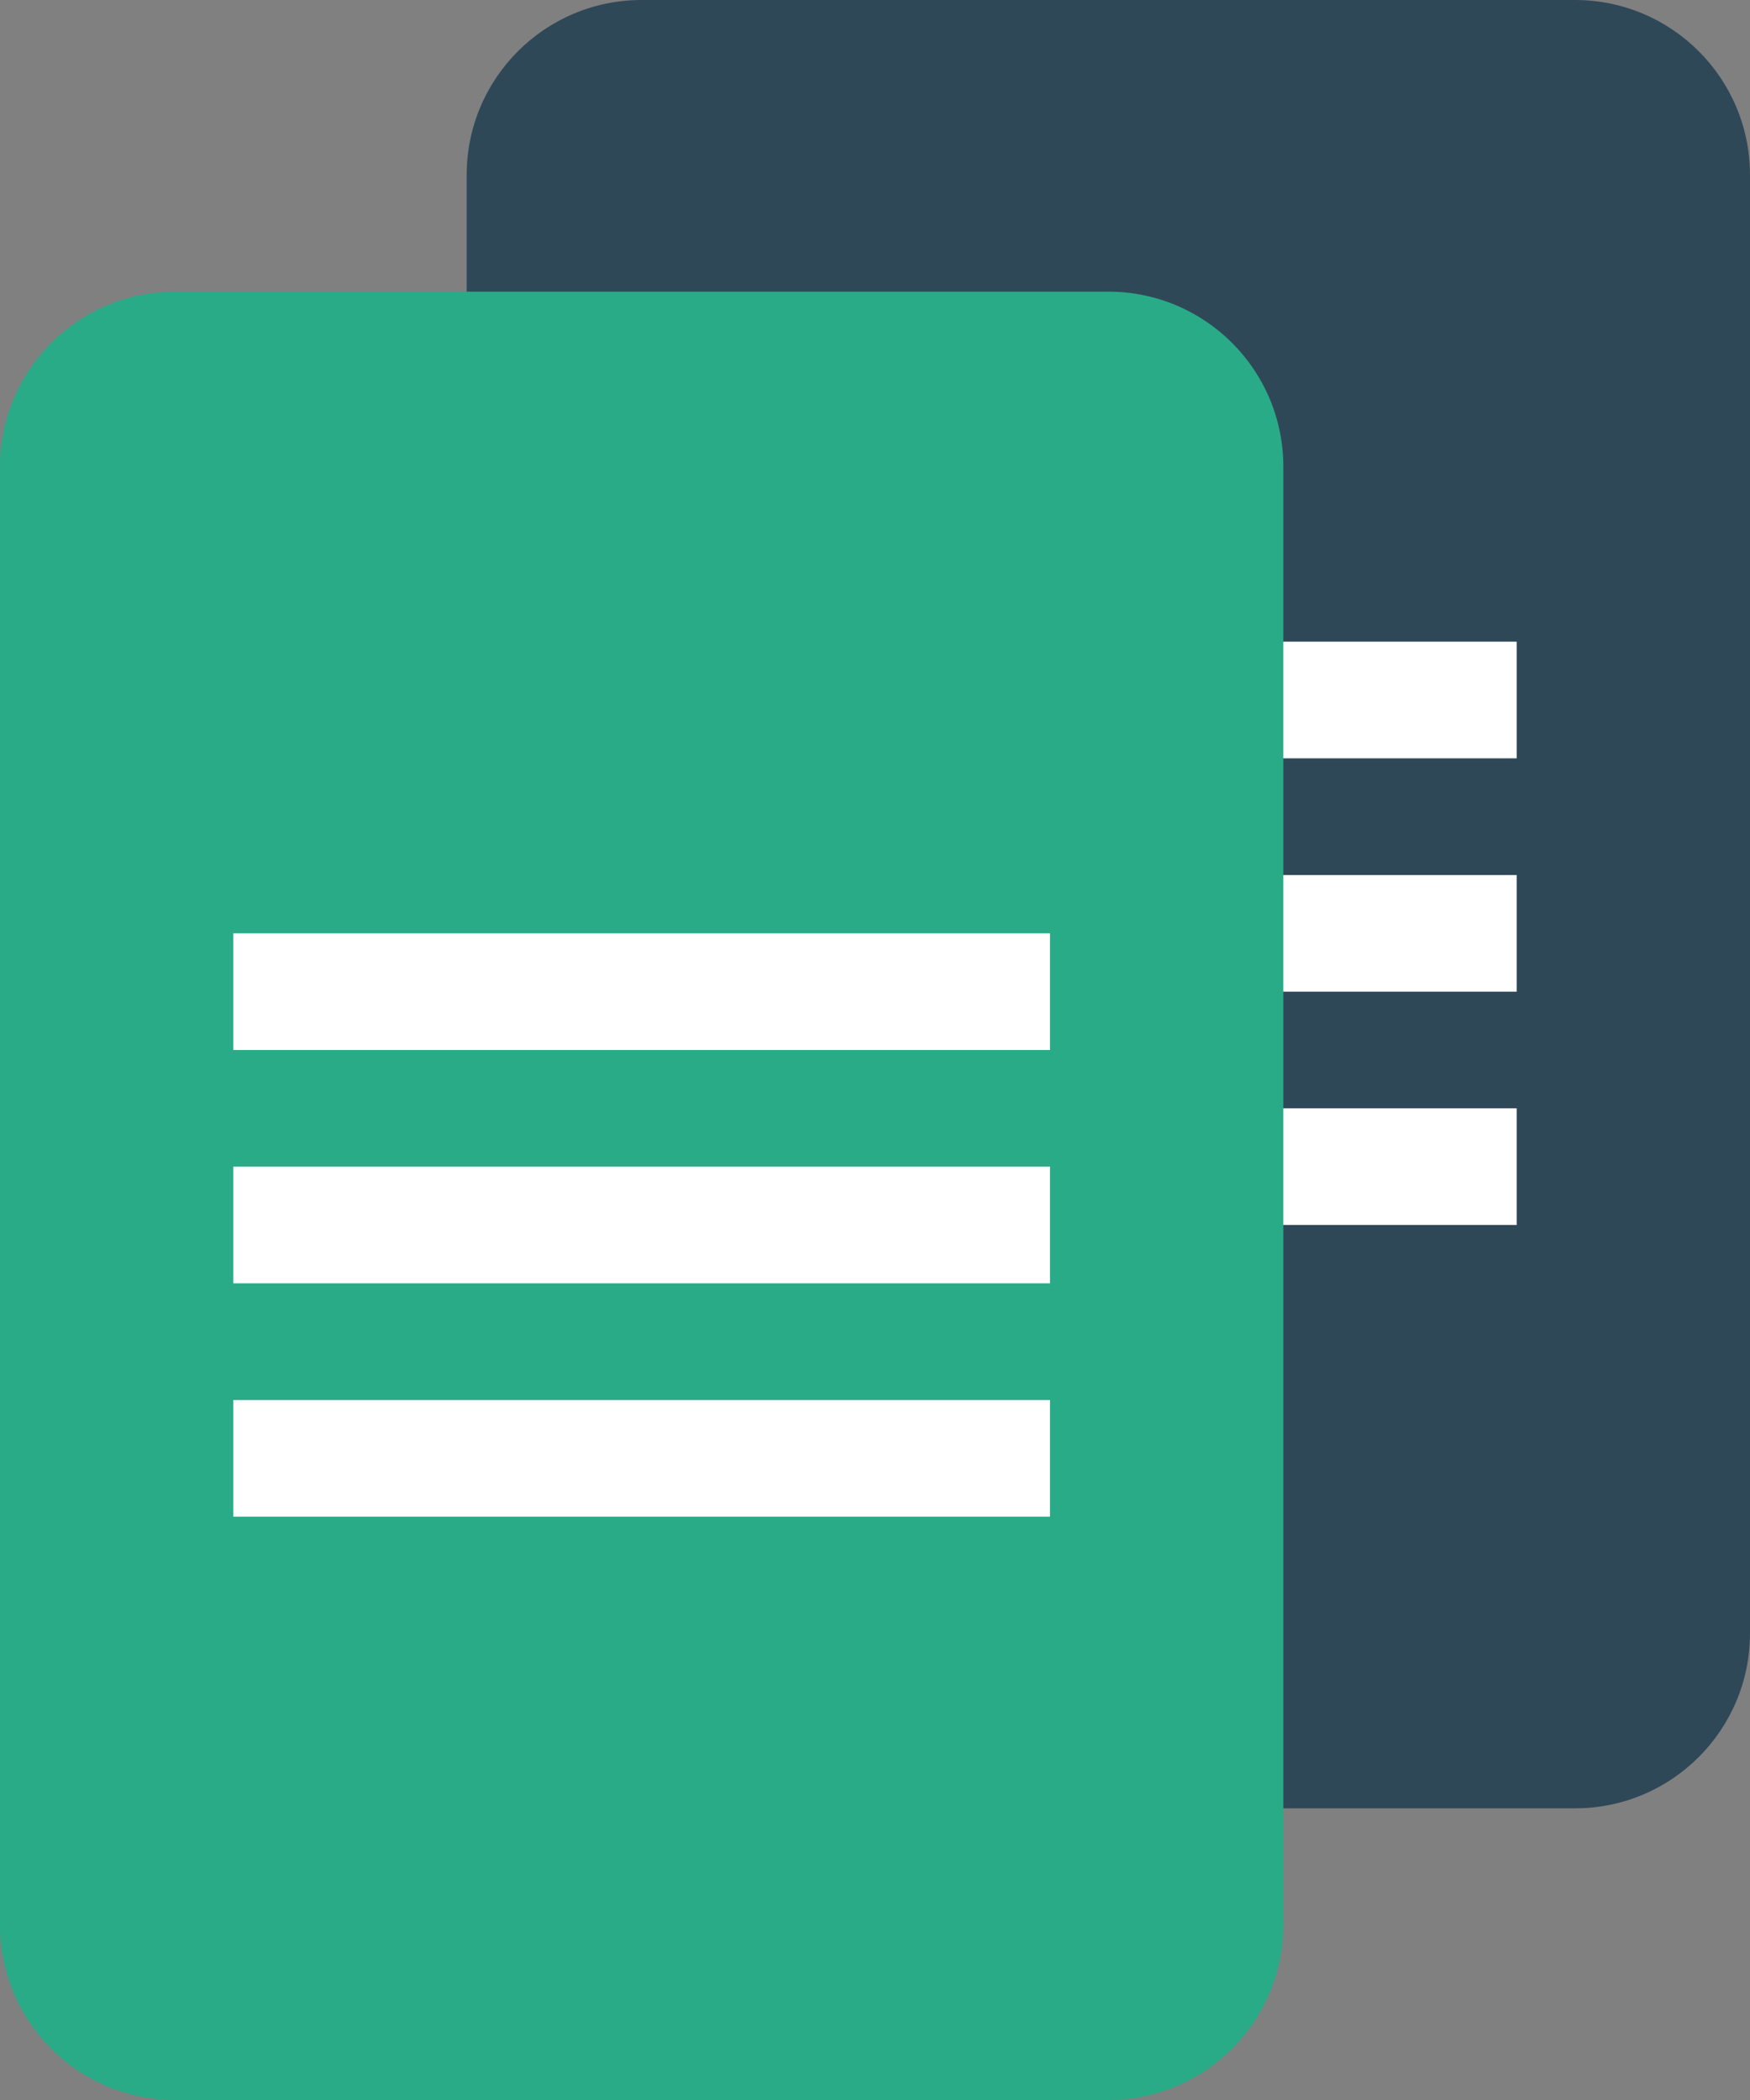 <svg width="30" height="36" viewBox="0 0 30 36" fill="none" xmlns="http://www.w3.org/2000/svg">
<rect x="0" y="0" width="30" height="36" fill="#808080" stroke="none"/>
<path d="M27 0H11C9.343 0 8 1.343 8 3V28C8 29.657 9.343 31 11 31H27C28.657 31 30 29.657 30 28V3C30 1.343 28.657 0 27 0Z" fill="#2F4858"/>
<rect x="12" y="11" width="14" height="2" fill="white"/>
<rect x="12" y="15" width="14" height="2" fill="white"/>
<rect x="12" y="19" width="14" height="2" fill="white"/>
<path d="M19 5H3C1.343 5 0 6.343 0 8V33C0 34.657 1.343 36 3 36H19C20.657 36 22 34.657 22 33V8C22 6.343 20.657 5 19 5Z" fill="#29AB87"/>
<rect x="4" y="16" width="14" height="2" fill="white"/>
<rect x="4" y="20" width="14" height="2" fill="white"/>
<rect x="4" y="24" width="14" height="2" fill="white"/>
</svg>
